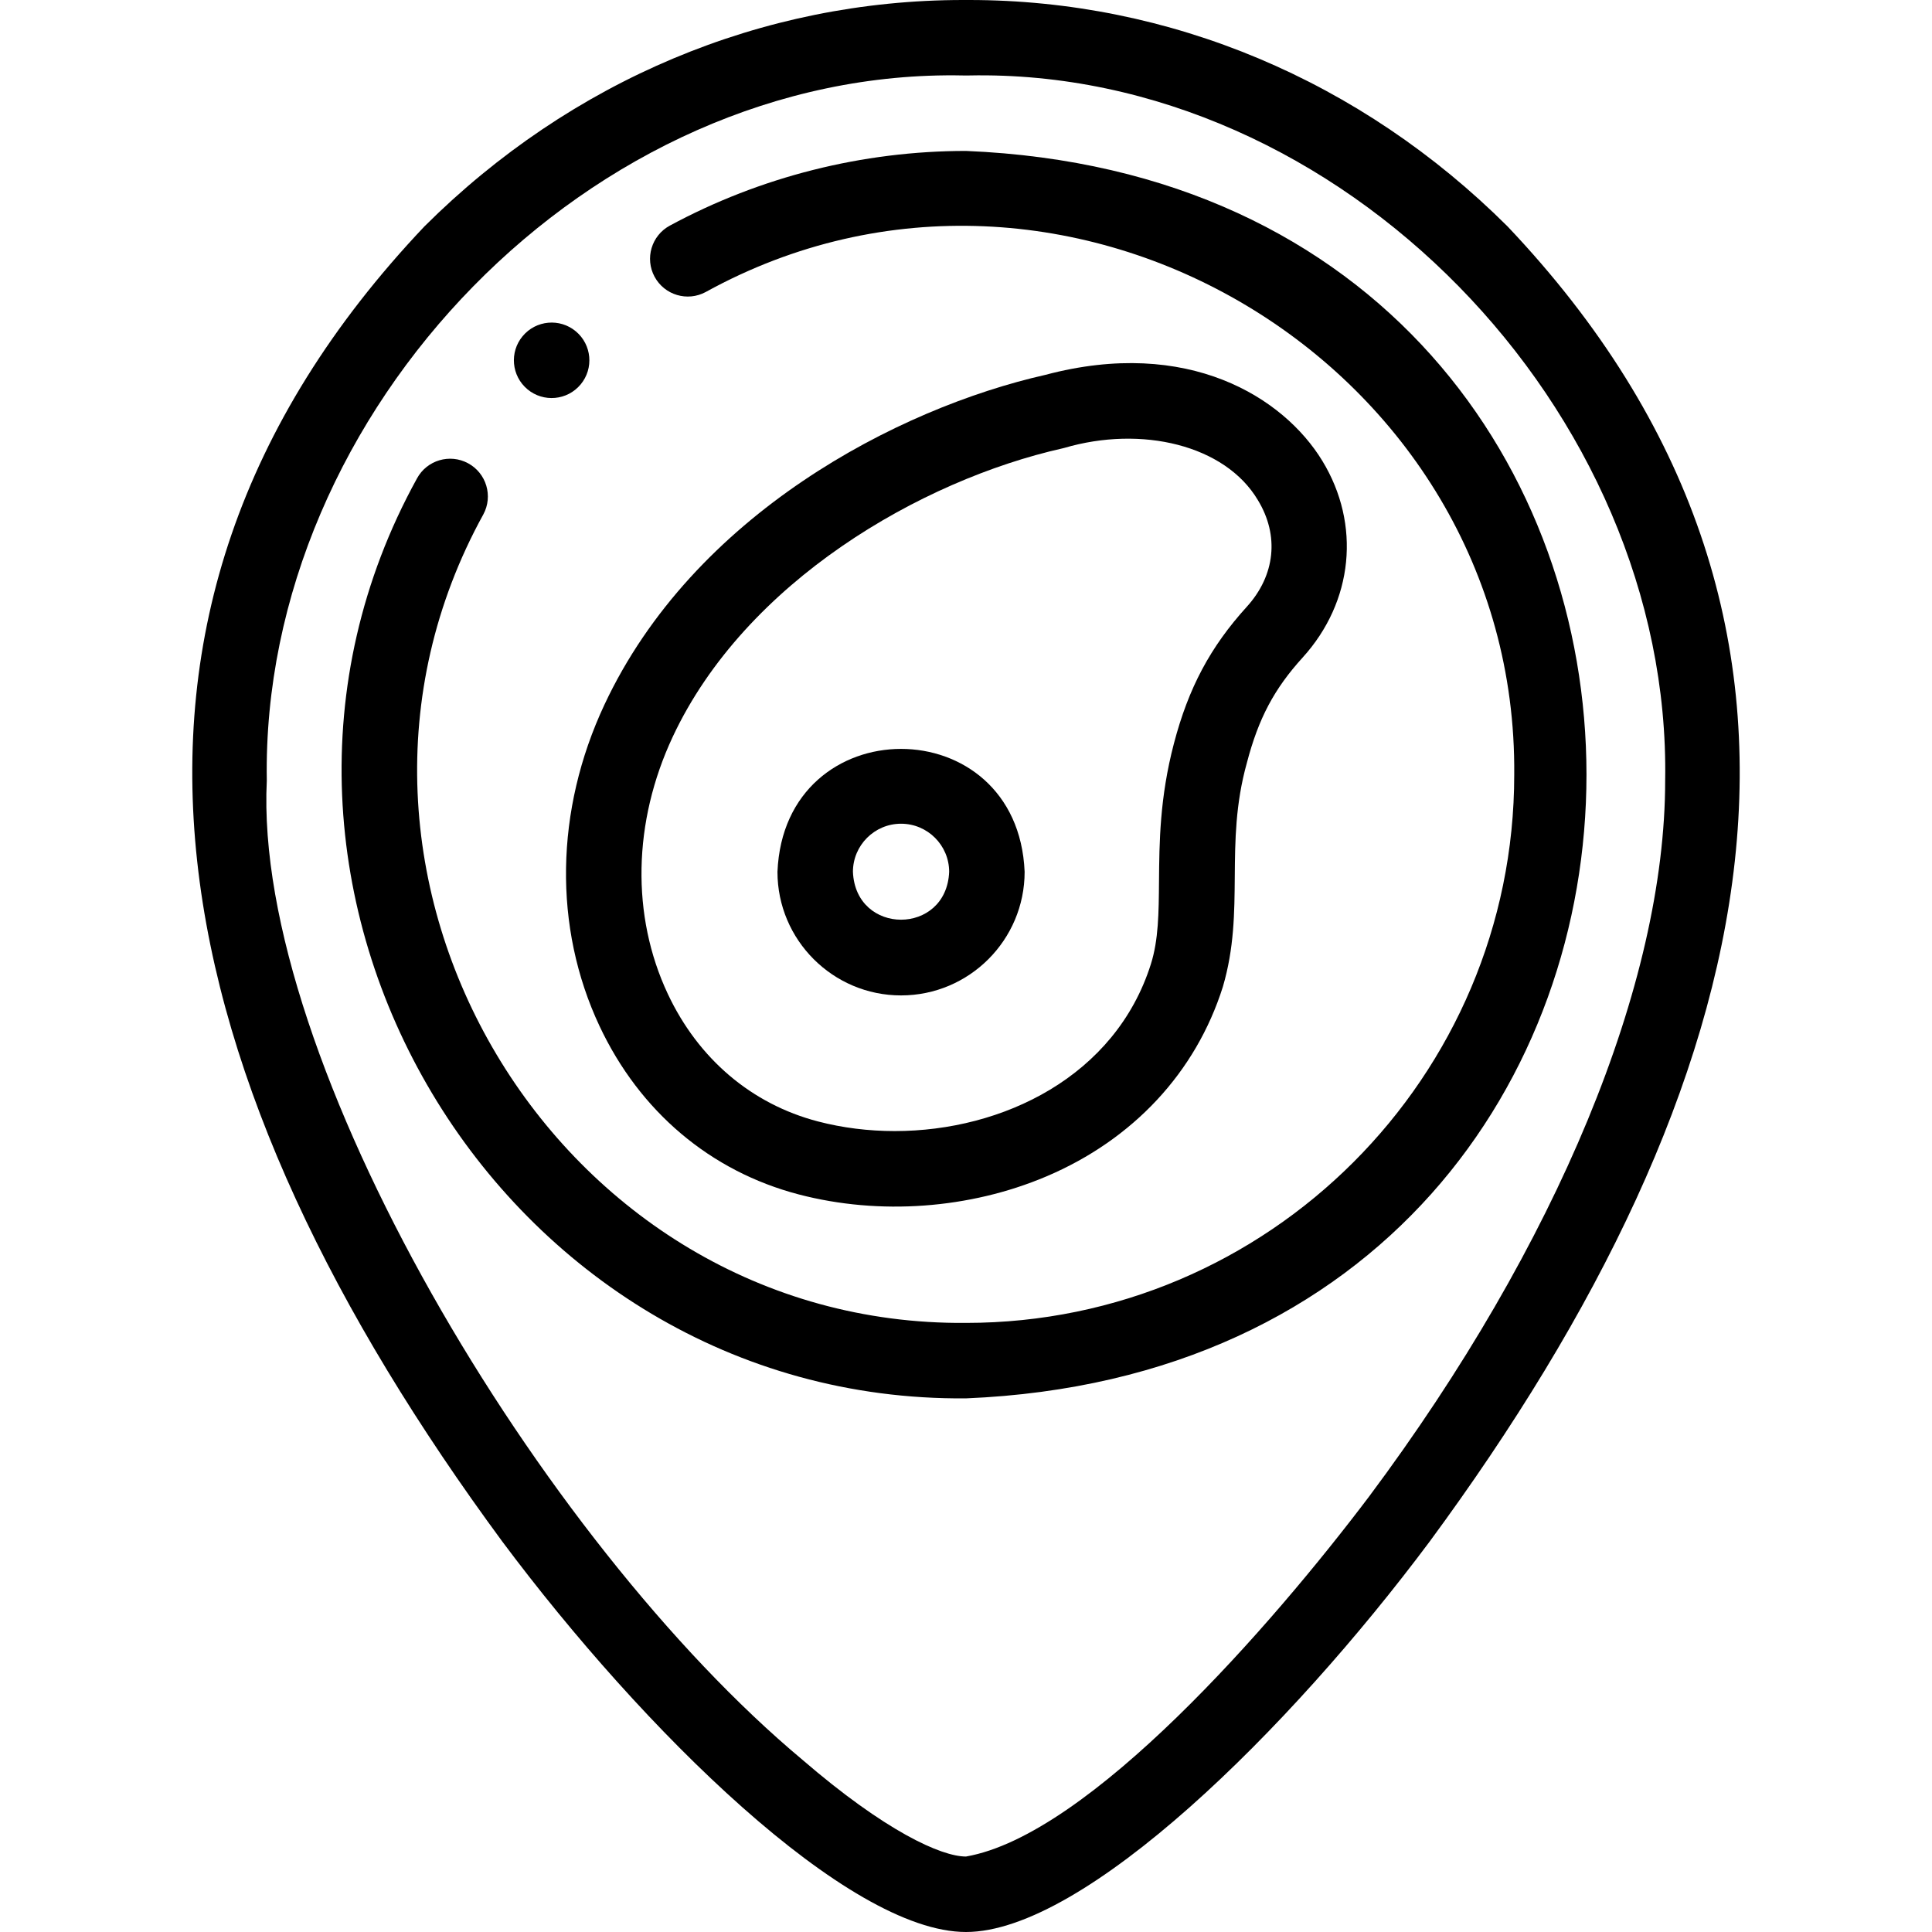 <svg id="Layer_1" enable-background="new 0 0 511.994 511.994" height="512" viewBox="0 0 511.994 511.994" width="512" xmlns="http://www.w3.org/2000/svg"><g><g><path d="m139.783 103.168c4.22 3.521 10.537 2.975 14.087-1.284 3.535-4.242 2.962-10.548-1.281-14.084-4.239-3.533-10.546-2.962-14.084 1.281l-.005.006c-3.536 4.242-2.96 10.545 1.283 14.081z"/><path d="m399.494 59.983c-38.849-38.701-89.522-59.983-142.702-59.983h-1.523c-53.25 0-103.929 21.284-142.775 59.983-99.175 104.659-68.347 227.737 20.627 348.544 37.182 49.833 91.493 103.467 122.872 103.467s85.69-53.634 122.872-103.466c88.969-120.748 119.824-243.958 20.629-348.545zm-36.658 336.584c-25.822 34.207-74.216 89.761-106.842 95.428-6.581-.001-21.424-6.737-43.348-25.643-69.29-57.896-145.608-185.379-141.94-259.51-1.651-98 85.988-188.914 184.641-186.844h1.368c98.58-2.044 186.233 88.865 184.567 186.846.002 53.755-28.591 122.906-78.446 189.723z"/><path d="m255.994 39.999c-27.389 0-54.527 6.844-78.483 19.792-4.858 2.626-6.668 8.693-4.042 13.552 2.625 4.857 8.691 6.67 13.552 4.042 95.127-52.411 215.212 19.137 214.263 127.906.001 80.112-65.176 145.289-145.289 145.289-108.77.932-180.319-119.125-127.907-214.26 2.624-4.858.815-10.925-4.044-13.551-4.859-2.628-10.927-.816-13.552 4.042-59.641 108.245 21.755 244.836 145.503 243.767 219.268-9.071 219.224-321.53-.001-330.579z"/><path d="m158.857 271.87c10.646 22.684 29.412 38.547 52.844 44.669 21.398 5.586 45.263 3.834 65.542-4.757 23.032-9.76 39.659-27.607 46.818-50.255 6.032-20.513.278-37.545 6.376-59.392 3.076-11.747 7.217-19.562 14.766-27.876 13.453-14.812 15.499-35.282 5.213-52.149-10.243-16.795-35.598-32.812-73.365-22.773-39.235 8.862-93.311 37.056-116.895 87.458-13.081 27.953-13.554 58.961-1.299 85.075zm19.414-76.599c19.236-41.112 65.772-68.027 103.358-76.465.133-.029.266-.062.397-.098 20.492-6.023 42.632-.793 51.313 13.815 5.723 9.384 4.623 19.959-2.943 28.29-9.665 10.643-15.439 21.485-19.308 36.253-3.765 14.369-3.86 26.176-3.945 36.593-.067 8.277-.126 15.427-2.153 21.839-9.396 29.725-39.213 44.247-67.878 44.245-6.955 0-13.847-.855-20.357-2.557-17.583-4.593-31.715-16.603-39.793-33.814-9.724-20.721-9.248-45.543 1.309-68.101z"/><path d="m238.784 263.793c18.059 0 32.75-14.691 32.75-32.75-1.799-43.447-63.708-43.435-65.5 0 0 18.059 14.691 32.75 32.75 32.75zm0-45.5c7.03 0 12.75 5.72 12.75 12.75-.701 16.915-24.802 16.91-25.5 0 0-7.03 5.719-12.75 12.75-12.75z"/></g></g></svg>